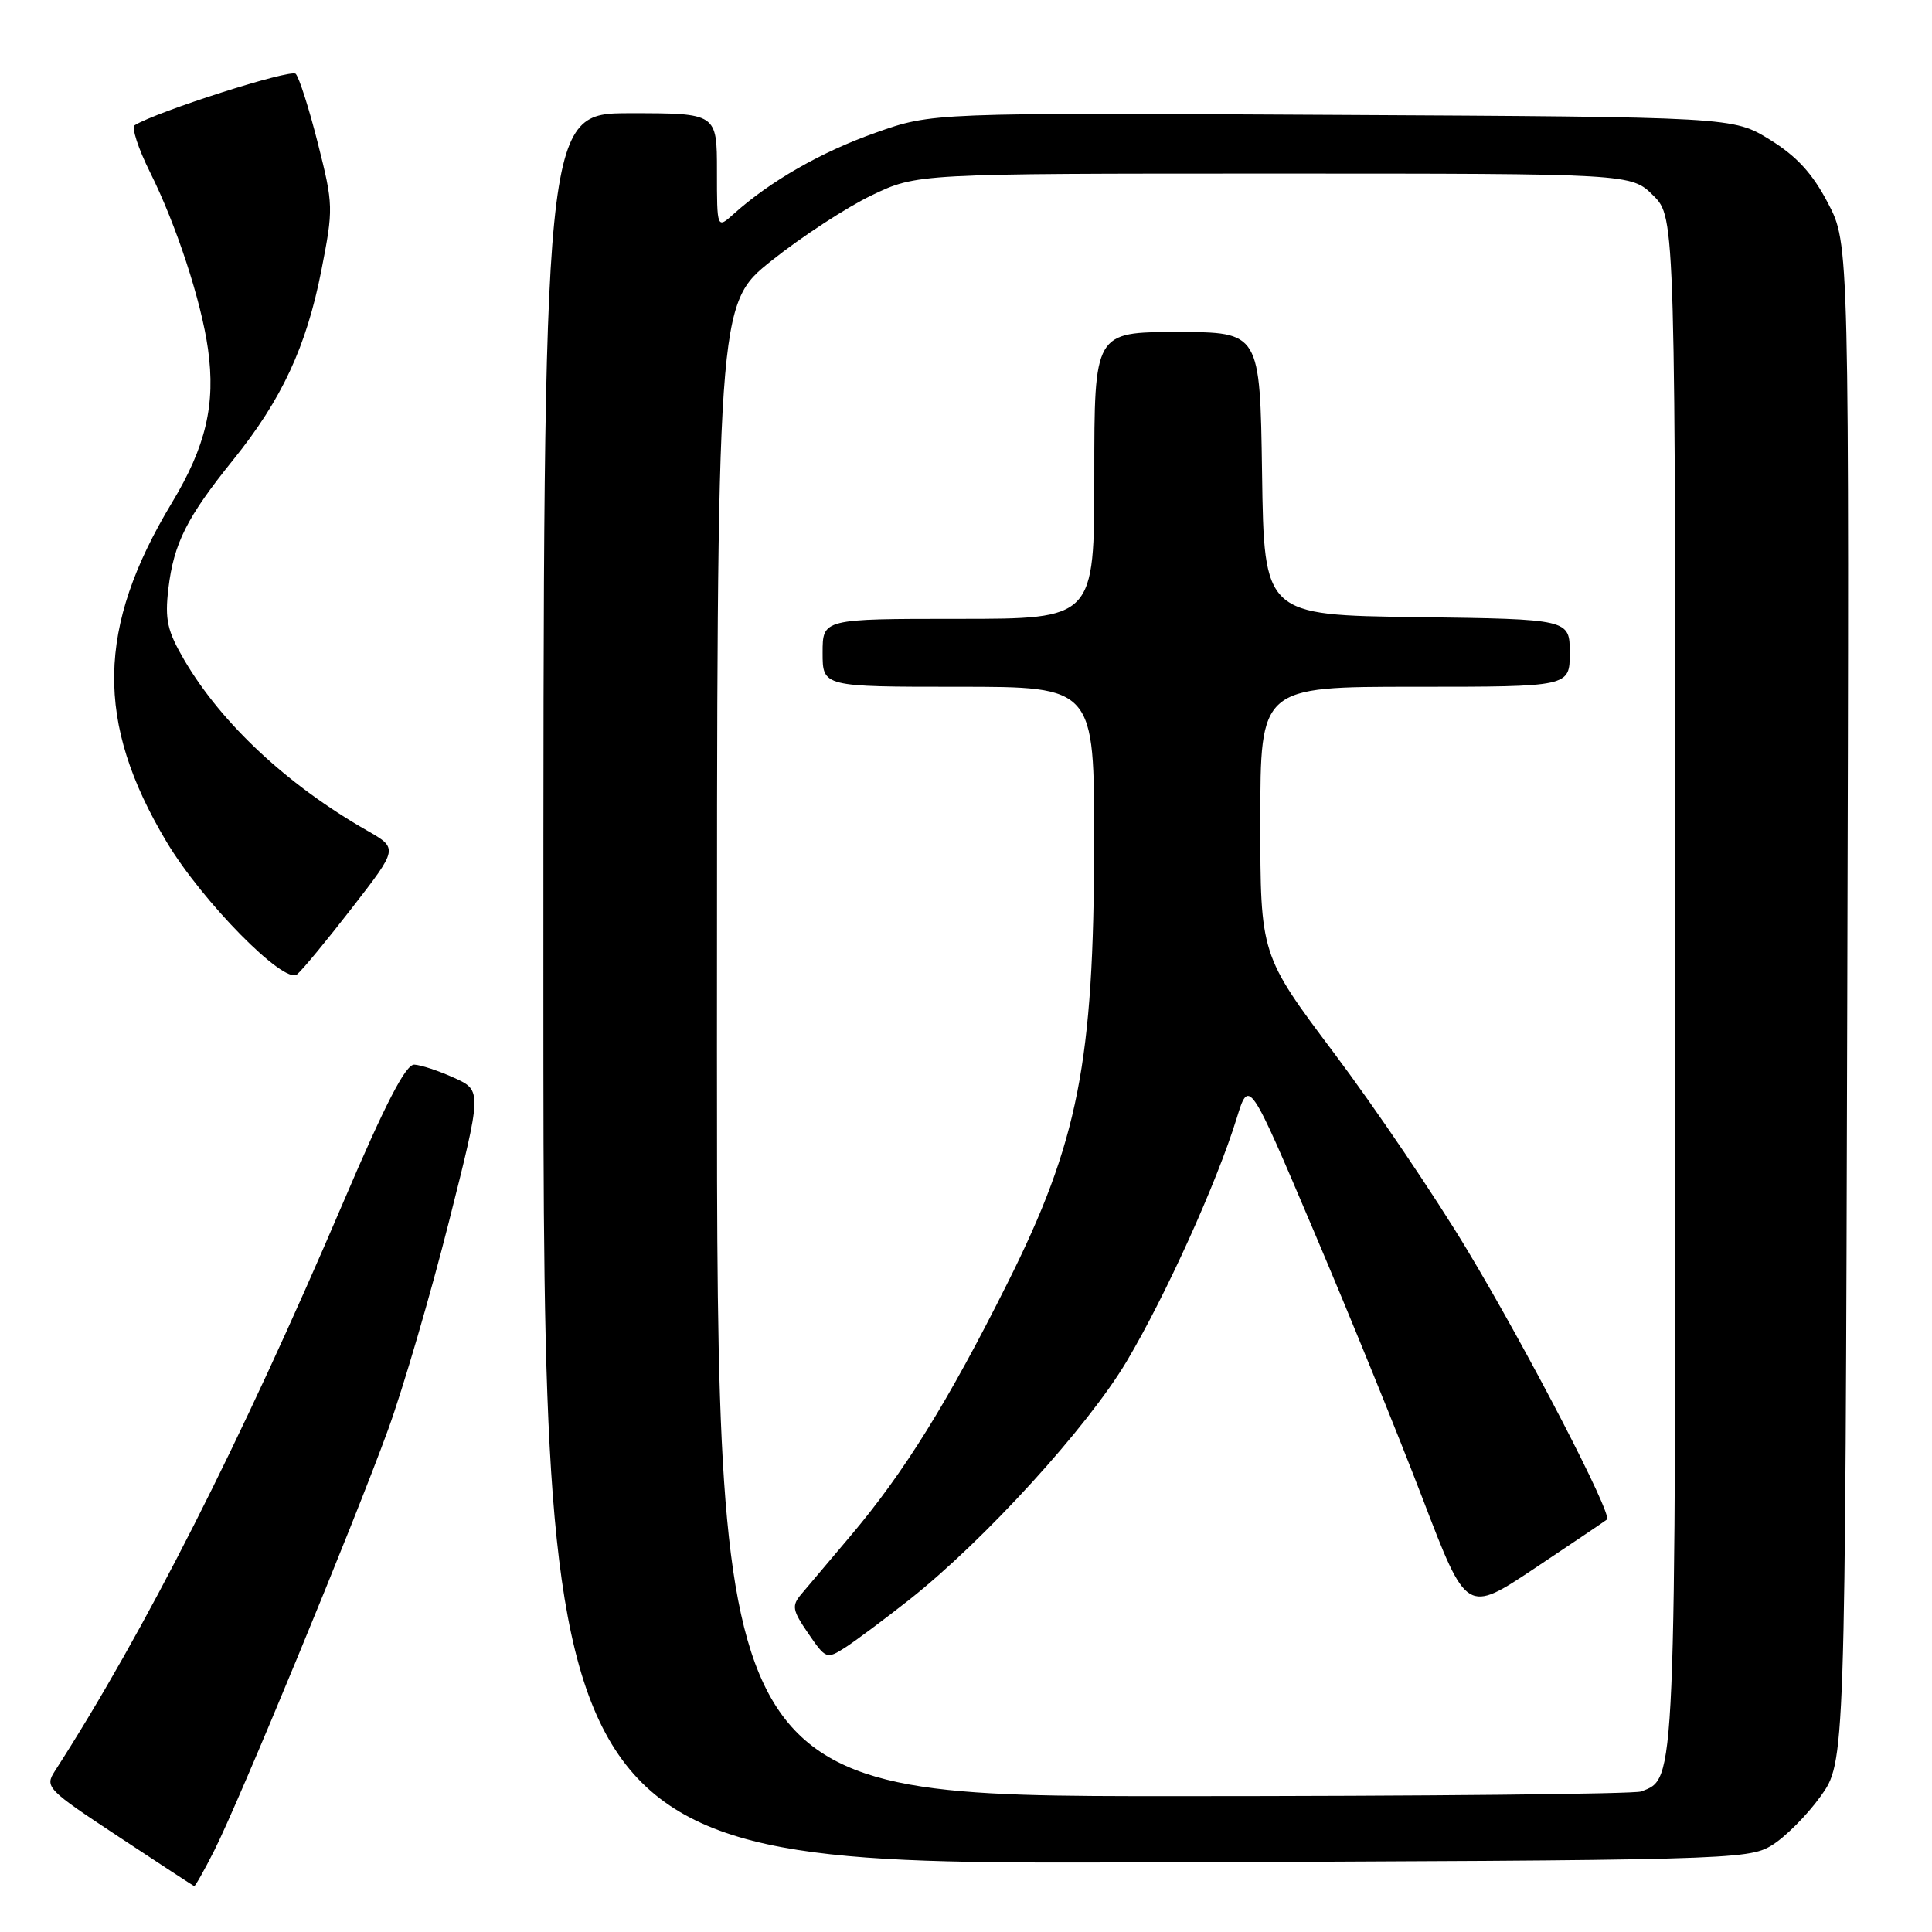 <?xml version="1.0" encoding="UTF-8" standalone="no"?>
<!DOCTYPE svg PUBLIC "-//W3C//DTD SVG 1.1//EN" "http://www.w3.org/Graphics/SVG/1.1/DTD/svg11.dtd" >
<svg xmlns="http://www.w3.org/2000/svg" xmlns:xlink="http://www.w3.org/1999/xlink" version="1.1" viewBox="0 0 256 256">
 <g >
 <path fill="currentColor"
d=" M 28.37 245.25 C 31.67 238.74 46.94 201.76 51.42 189.45 C 53.43 183.92 57.05 171.54 59.47 161.95 C 63.87 144.50 63.87 144.50 60.18 142.82 C 58.16 141.90 55.78 141.11 54.90 141.07 C 53.76 141.02 51.08 146.20 45.51 159.25 C 31.95 191.00 19.12 216.29 7.26 234.69 C 5.91 236.79 6.24 237.12 15.68 243.35 C 21.08 246.92 25.60 249.87 25.73 249.92 C 25.86 249.96 27.05 247.86 28.37 245.25 Z  M 234.72 244.55 C 236.50 243.48 239.42 240.55 241.22 238.05 C 244.50 233.50 244.50 233.50 244.77 132.90 C 245.04 32.30 245.04 32.30 242.22 26.92 C 240.17 22.99 238.09 20.72 234.54 18.52 C 229.66 15.50 229.66 15.50 176.58 15.22 C 123.50 14.93 123.50 14.93 116.01 17.59 C 108.82 20.13 102.05 24.01 97.25 28.32 C 95.00 30.35 95.00 30.35 95.00 22.67 C 95.00 15.00 95.00 15.00 83.50 15.00 C 72.00 15.00 72.00 15.00 72.00 131.02 C 72.00 247.05 72.00 247.05 151.75 246.77 C 228.80 246.51 231.61 246.43 234.72 244.55 Z  M 46.69 120.24 C 52.76 112.41 52.76 112.41 48.63 110.05 C 38.08 104.02 29.37 95.89 24.43 87.48 C 22.16 83.59 21.83 82.12 22.31 77.99 C 23.03 71.99 24.75 68.56 30.90 60.93 C 37.34 52.94 40.59 45.95 42.58 35.84 C 44.19 27.62 44.18 27.14 42.12 18.99 C 40.95 14.37 39.63 10.23 39.18 9.78 C 38.51 9.11 20.80 14.77 17.85 16.59 C 17.40 16.87 18.31 19.67 19.87 22.80 C 23.35 29.76 26.67 39.88 27.56 46.25 C 28.59 53.59 27.28 59.16 22.77 66.63 C 12.80 83.17 12.60 95.70 22.06 111.53 C 26.78 119.44 37.68 130.51 39.36 129.11 C 40.06 128.54 43.36 124.54 46.69 120.24 Z  M 95.00 139.16 C 95.00 40.31 95.00 40.31 102.25 34.53 C 106.24 31.35 112.20 27.46 115.50 25.88 C 121.50 23.00 121.50 23.00 168.83 23.00 C 216.15 23.00 216.15 23.00 219.08 25.92 C 222.00 28.85 222.00 28.85 222.00 129.97 C 222.00 237.45 222.08 235.60 217.46 237.38 C 216.56 237.72 188.65 238.00 155.42 238.00 C 95.00 238.00 95.00 238.00 95.00 139.16 Z  M 120.50 211.96 C 130.40 204.14 144.12 189.10 149.30 180.37 C 154.46 171.68 161.20 156.79 163.86 148.20 C 165.50 142.89 165.50 142.89 174.12 163.20 C 178.87 174.36 185.35 190.32 188.54 198.66 C 194.34 213.82 194.34 213.82 203.42 207.76 C 208.41 204.43 212.69 201.54 212.93 201.34 C 213.69 200.69 202.39 178.89 194.40 165.60 C 190.14 158.51 182.23 146.82 176.83 139.62 C 167.00 126.53 167.00 126.53 167.00 108.76 C 167.00 91.00 167.00 91.00 187.50 91.00 C 208.00 91.00 208.00 91.00 208.00 86.52 C 208.00 82.04 208.00 82.04 187.75 81.77 C 167.50 81.50 167.50 81.50 167.23 62.75 C 166.96 44.00 166.96 44.00 155.98 44.00 C 145.00 44.00 145.00 44.00 145.00 63.00 C 145.00 82.00 145.00 82.00 127.00 82.00 C 109.00 82.00 109.00 82.00 109.00 86.50 C 109.00 91.00 109.00 91.00 127.00 91.00 C 145.00 91.00 145.00 91.00 144.98 111.75 C 144.94 140.78 142.87 151.30 133.46 170.09 C 125.66 185.68 119.81 195.11 112.71 203.50 C 109.92 206.80 106.98 210.28 106.18 211.23 C 104.88 212.77 104.98 213.35 107.10 216.44 C 109.42 219.83 109.54 219.87 111.99 218.31 C 113.37 217.42 117.20 214.56 120.50 211.96 Z "/>
</g>
</svg>